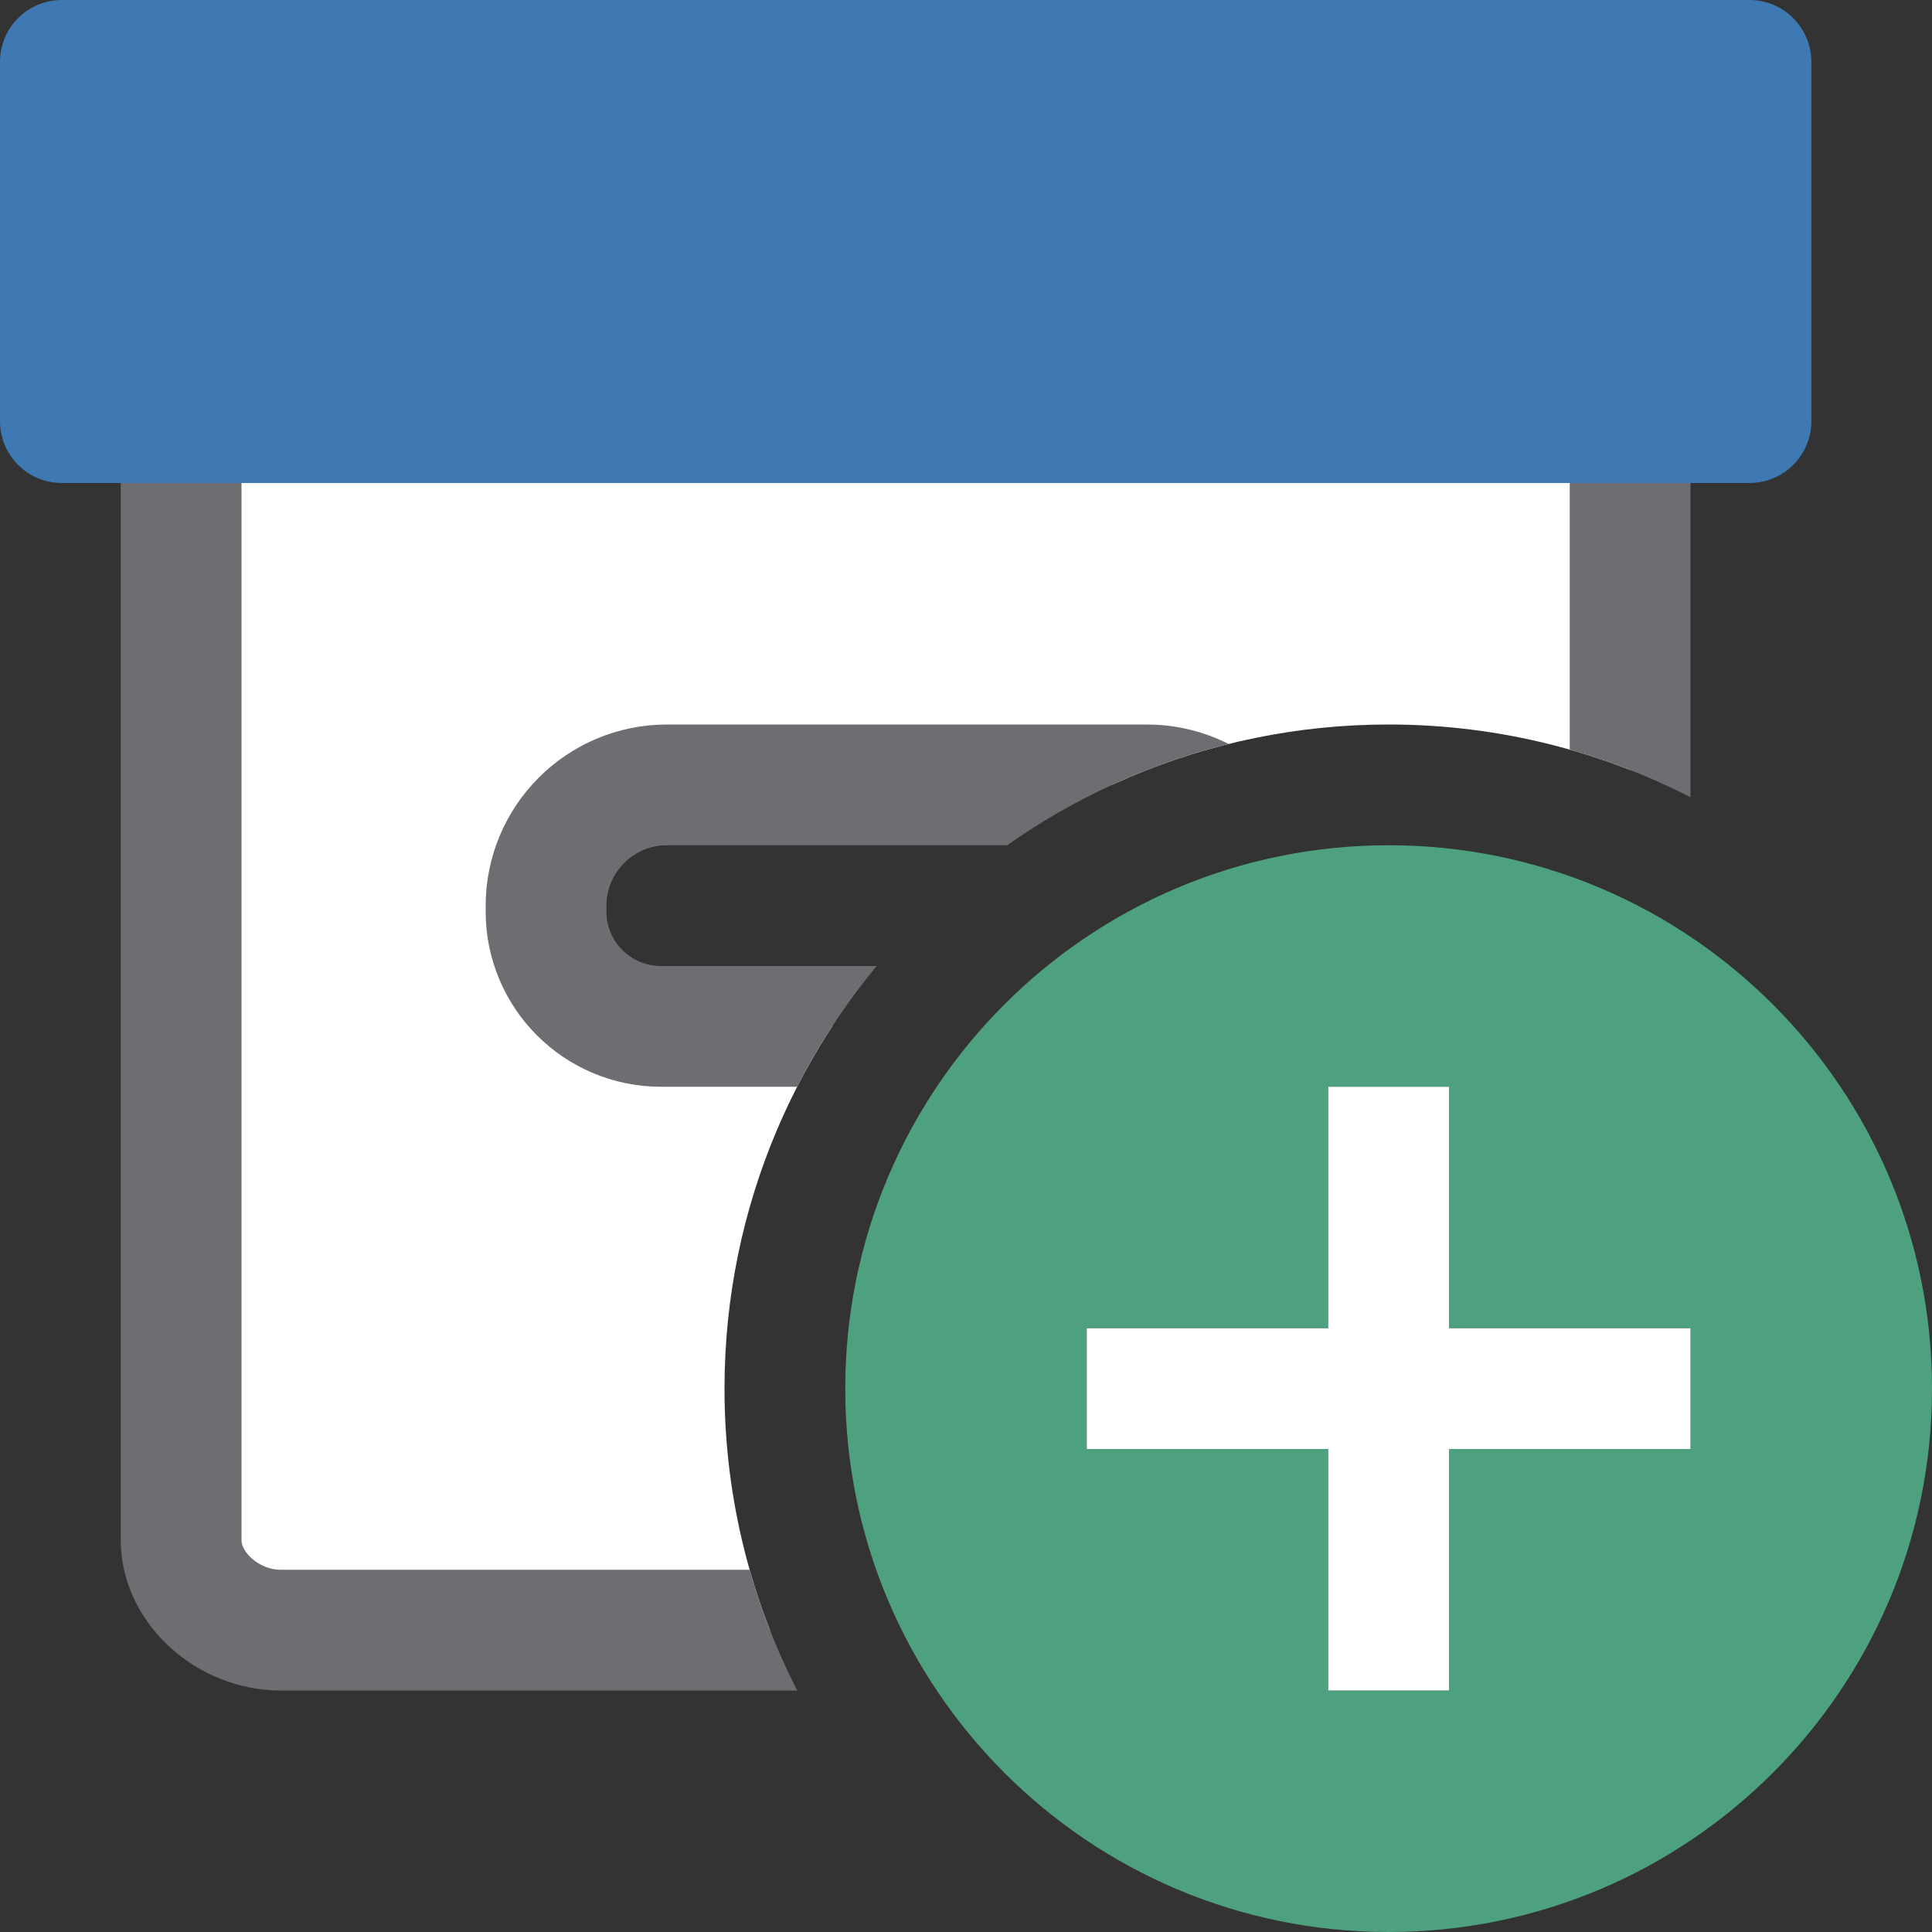 <?xml version="1.0" encoding="UTF-8"?>
<!DOCTYPE svg PUBLIC "-//W3C//DTD SVG 1.1//EN" "http://www.w3.org/Graphics/SVG/1.1/DTD/svg11.dtd">
<svg version="1.1" id="Layer_1" xmlns="http://www.w3.org/2000/svg" xmlns:xlink="http://www.w3.org/1999/xlink" x="0px" y="0px" width="16px" height="16px" viewBox="0 0 16 16" enable-background="new 0 0 16 16" xml:space="preserve">
  <rect x="0" y="0" width="16" height="16" fill="#333333" stroke="none"/>
  <g id="main">
    <clipPath id="clip_mask">
      <path d="M6,11.5c0,-3.033,2.467,-5.5,5.5,-5.5c1.859,0,3.504,0.928,4.5,2.344V0H0v16h8.344C6.928,15.004,6,13.359,6,11.5z"/>
    </clipPath>
    <g id="icon" clip-path="url(#clip_mask)">
      <path d="M1.5,2.9v9.752c0,0.468,0.379,0.848,0.848,0.848h10.305c0.468,0,0.848,-0.379,0.848,-0.848V2.9H1.5zM9.474,8.5H5.461c-0.549,0,-0.994,-0.445,-0.994,-0.994v-0.012c0,-0.549,0.445,-0.994,0.994,-0.994h4.012c0.549,0,0.994,0.445,0.994,0.994v0.012C10.467,8.055,10.022,8.5,9.474,8.5z" fill="#FFFFFF"/>
      <path d="M1.5,3.4v9.355c0,0.398,0.391,0.745,0.823,0.745h10.384c0.431,0,0.793,-0.347,0.793,-0.745V3.4H1.5zM9.548,8.5H5.474c-0.526,0,-0.952,-0.426,-0.952,-0.952v-0.046C4.522,6.949,4.97,6.5,5.524,6.5h3.974c0.553,0,1.002,0.449,1.002,1.002v0.046C10.5,8.074,10.074,8.5,9.548,8.5z" fill="none" stroke="#6D6E71" stroke-width="1" stroke-linecap="round" stroke-miterlimit="1" stroke-linejoin="round"/>
      <path d="M14.488,0H0.513C0.229,0,0,0.229,0,0.513v2.975C0,3.771,0.229,4,0.513,4h13.975c0.283,0,0.513,-0.229,0.513,-0.513V0.513C15,0.229,14.771,0,14.488,0z" fill="#3E79B4"/>
    </g>
    <g id="overlay">
      <path d="M11.5,7c-2.485,0,-4.5,2.015,-4.5,4.5c0,2.485,2.015,4.5,4.5,4.5s4.5,-2.015,4.5,-4.5C16,9.015,13.985,7,11.5,7zM14,12h-2v2h-1v-2H9v-1h2V9h1v2h2V12z" fill-rule="evenodd" fill="#4EA17E"/>
      <polygon points="14,11 12,11 12,9 11,9 11,11 9,11 9,12 11,12 11,14 12,14 12,12 14,12" fill-rule="evenodd" fill="#FFFFFF" stroke-linejoin="miter"/>
    </g>
  </g>
</svg>
